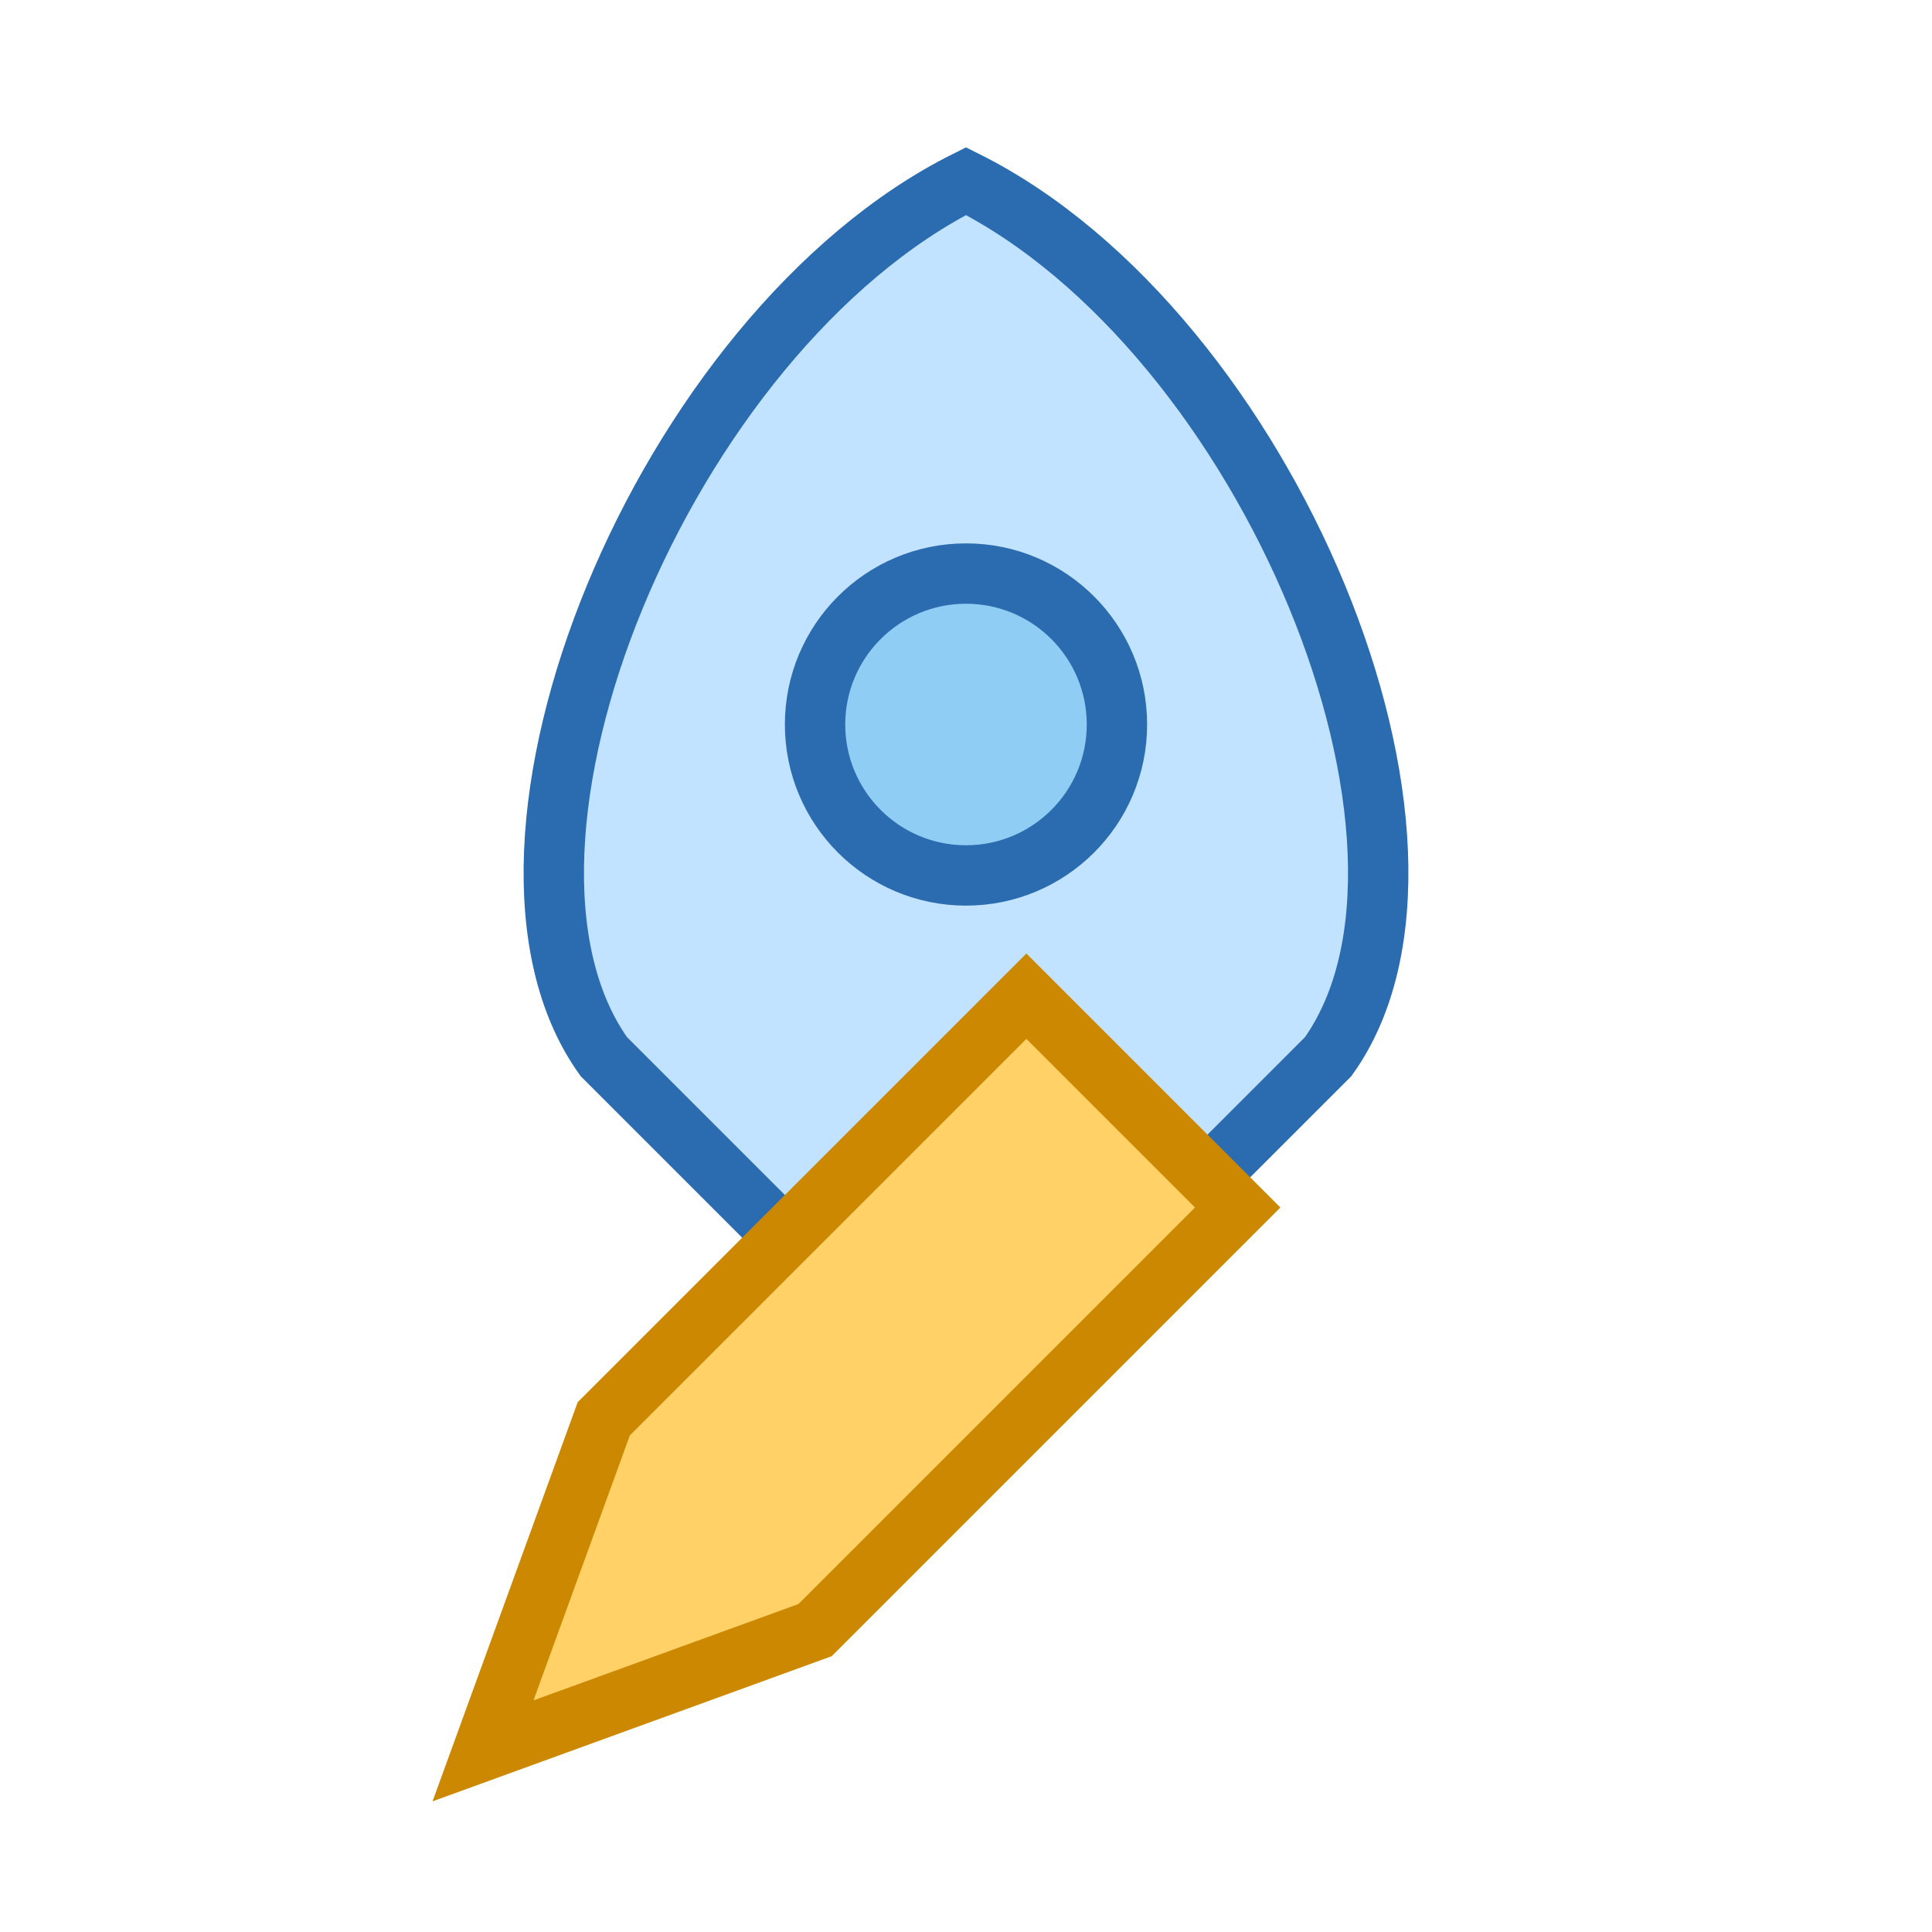 <svg xmlns="http://www.w3.org/2000/svg" viewBox="0 0 128 128">
  <path d="M64 12c20 10 34 44 24 58l-24 24-24-24C30 56 44 22 64 12z" fill="#c1e3ff" stroke="#2b6cb0" stroke-width="4"/>
  <circle cx="64" cy="48" r="10" fill="#90cdf4" stroke="#2b6cb0" stroke-width="4"/>
  <path d="M40 94l-8 22 22-8 28-28-14-14z" fill="#ffd166" stroke="#cc8800" stroke-width="4"/>
</svg>
